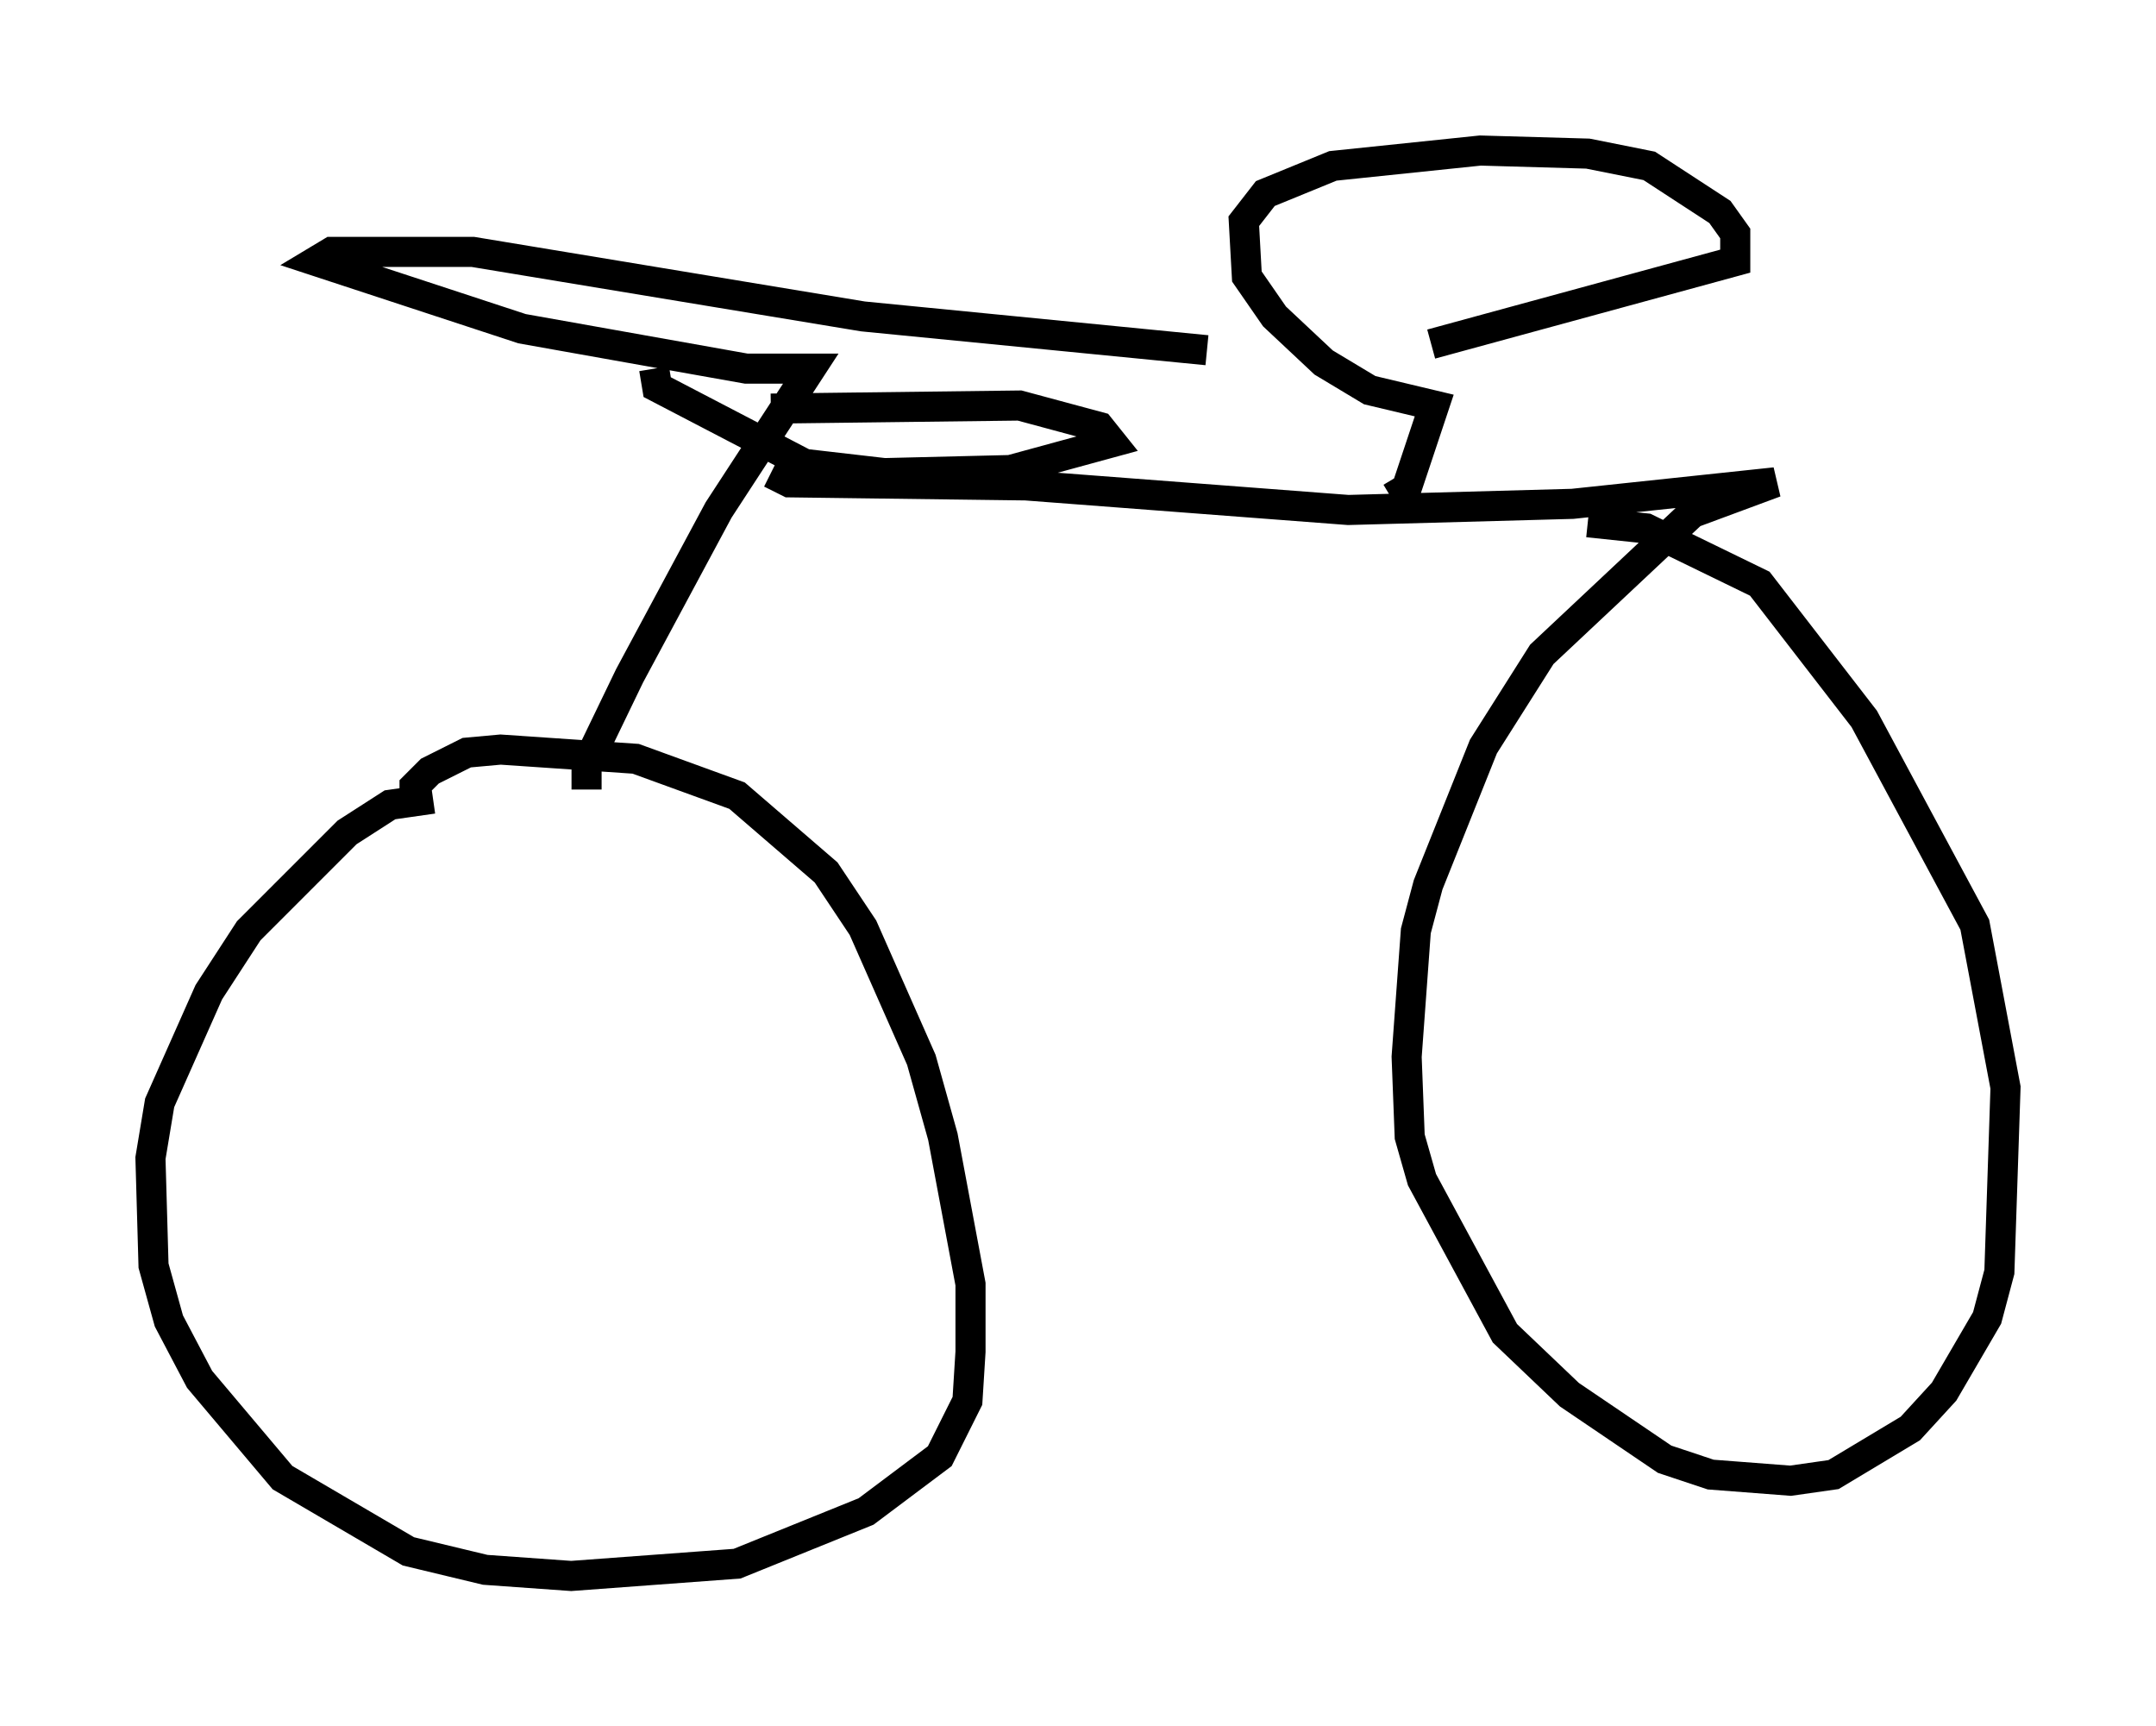 <?xml version="1.0" encoding="utf-8" ?>
<svg baseProfile="full" height="57.367" version="1.1" width="71.659" xmlns="http://www.w3.org/2000/svg" xmlns:ev="http://www.w3.org/2001/xml-events" xmlns:xlink="http://www.w3.org/1999/xlink"><defs /><rect fill="white" height="57.367" width="71.659" x="0" y="0" /><path d="M19.496, 27.05 m-5.104, -0.51 l-1.429, 0.204 -1.429, 0.919 l-3.267, 3.267 -1.327, 2.042 l-1.633, 3.675 -0.306, 1.838 l0.102, 3.573 0.51, 1.838 l1.021, 1.94 2.756, 3.267 l4.185, 2.45 2.552, 0.613 l2.858, 0.204 5.513, -0.408 l4.288, -1.735 2.45, -1.838 l0.919, -1.838 0.102, -1.633 l0.0, -2.246 -0.919, -4.9 l-0.715, -2.552 -1.94, -4.39 l-1.225, -1.838 -2.96, -2.552 l-3.369, -1.225 -4.492, -0.306 l-1.123, 0.102 -1.225, 0.613 l-0.51, 0.51 0.0, 0.817 m5.717, -0.715 l0.0, -0.817 1.429, -2.96 l2.96, -5.513 3.063, -4.696 l-2.144, 0.0 -7.452, -1.327 l-6.84, -2.246 0.51, -0.306 l4.696, 0.0 12.965, 2.144 l11.433, 1.123 m-14.496, 1.94 l8.269, -0.102 2.654, 0.715 l0.408, 0.51 -3.369, 0.919 l-4.185, 0.102 -2.654, -0.306 l-4.9, -2.552 -0.102, -0.613 m3.879, 3.471 l0.613, 0.306 7.861, 0.102 l10.719, 0.817 7.452, -0.204 l6.738, -0.715 -2.756, 1.021 l-5.002, 4.696 -1.94, 3.063 l-1.838, 4.594 -0.408, 1.531 l-0.306, 4.185 0.102, 2.654 l0.408, 1.429 2.756, 5.104 l2.144, 2.042 3.165, 2.144 l1.531, 0.51 2.654, 0.204 l1.429, -0.204 2.552, -1.531 l1.123, -1.225 1.429, -2.45 l0.408, -1.531 0.204, -6.125 l-1.021, -5.41 -3.675, -6.84 l-3.471, -4.492 -3.777, -1.838 l-1.94, -0.204 m-6.533, -0.817 l0.51, -0.306 0.919, -2.756 l-2.144, -0.51 -1.531, -0.919 l-1.633, -1.531 -0.919, -1.327 l-0.102, -1.838 0.715, -0.919 l2.246, -0.919 4.9, -0.51 l3.573, 0.102 2.042, 0.408 l2.348, 1.531 0.51, 0.715 l0.0, 0.919 -10.106, 2.756 " fill="none" stroke="black" stroke-width="1" /></svg>